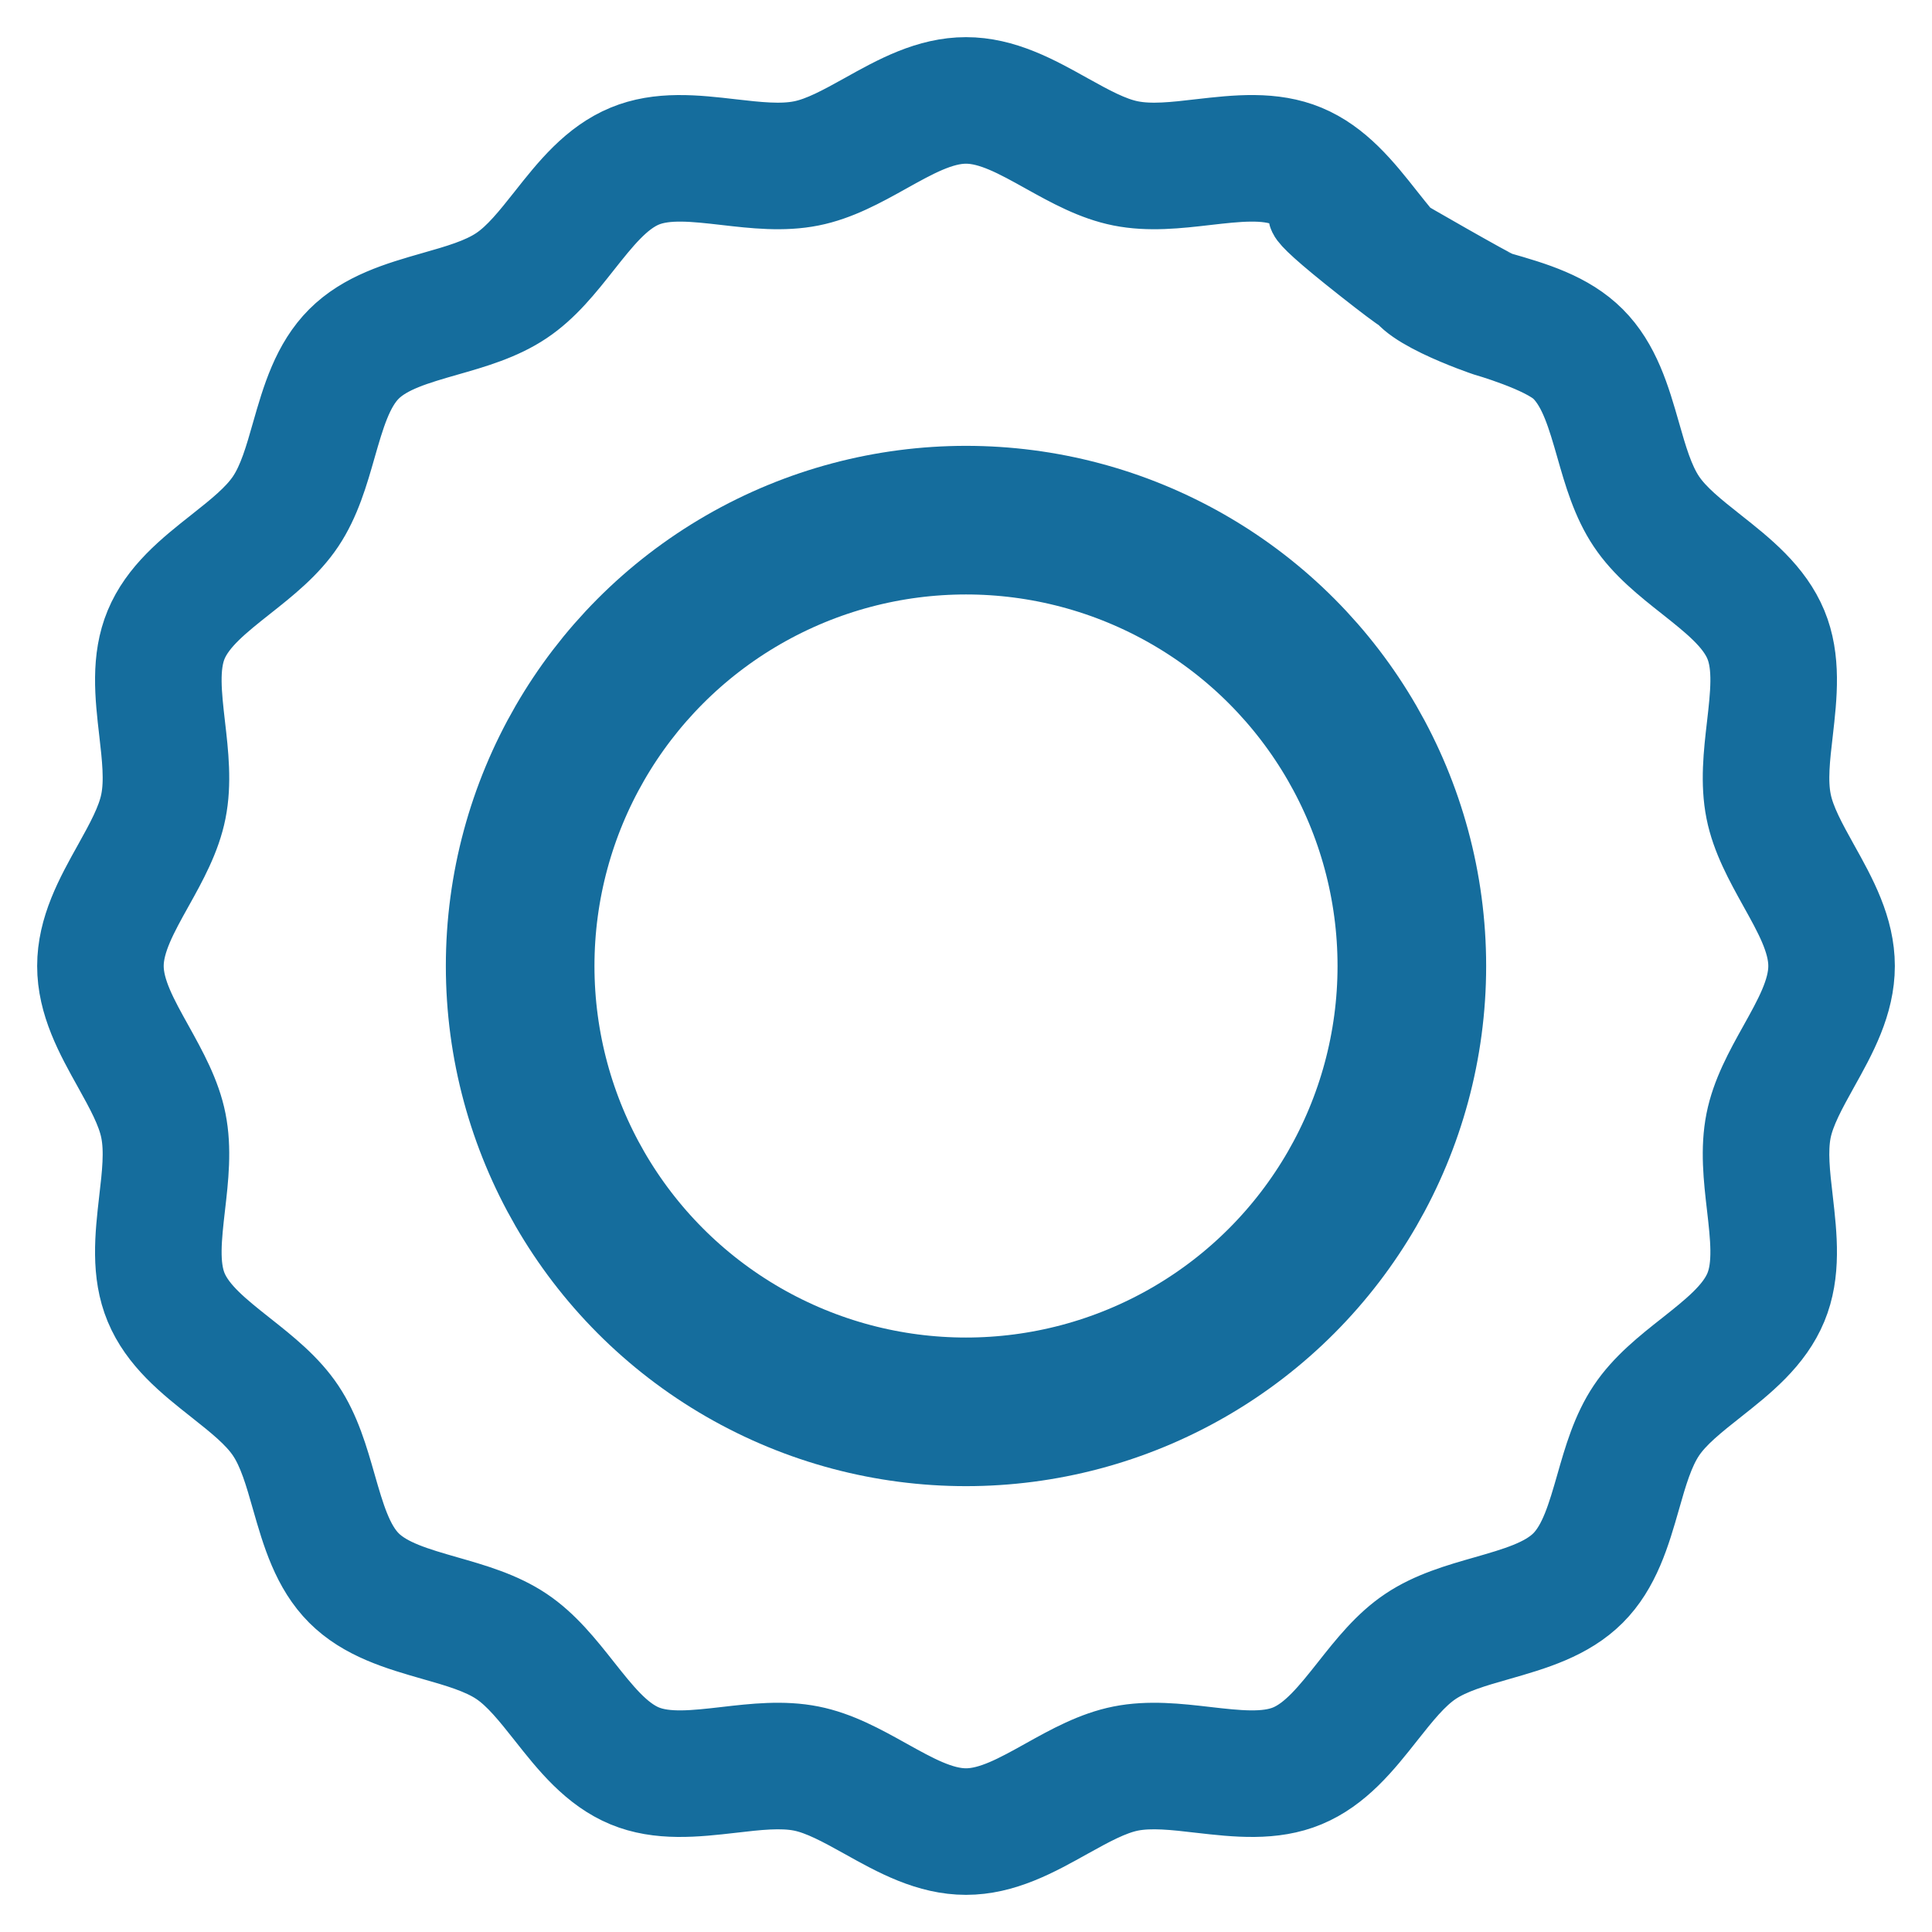 <svg width="26" height="26" viewBox="0 0 26 26" fill="none" xmlns="http://www.w3.org/2000/svg">
<mask id="path-1-outside-1" maskUnits="userSpaceOnUse" x="0" y="0" width="26" height="26" fill="black">
<rect fill="white" width="26" height="26"/>
<path d="M24.512 14.391C24.752 13.961 25 13.516 25 13C25 12.484 24.752 12.039 24.512 11.609C24.35 11.317 24.197 11.042 24.146 10.783C24.091 10.509 24.128 10.188 24.168 9.847C24.223 9.365 24.28 8.867 24.089 8.406C23.894 7.937 23.497 7.622 23.113 7.319C22.848 7.109 22.598 6.912 22.448 6.687C22.296 6.459 22.207 6.15 22.114 5.823C21.98 5.355 21.841 4.871 21.485 4.515C21.129 4.159 20.645 4.02 20.177 3.886C20.101 3.865 18.839 3.138 18.912 3.177C18.985 3.217 19.569 3.87 19.513 4.056C19.457 4.242 19 3.5 18.839 3.812C18.678 4.124 19.983 4.562 19.983 4.562C19.983 4.562 20.761 4.785 20.988 5.012C21.215 5.239 21.323 5.617 21.438 6.017C21.542 6.382 21.65 6.759 21.864 7.078C22.076 7.395 22.381 7.636 22.677 7.87C23.005 8.13 23.315 8.375 23.44 8.676C23.561 8.968 23.516 9.356 23.469 9.767C23.425 10.146 23.38 10.538 23.456 10.919C23.529 11.287 23.717 11.624 23.898 11.951C24.103 12.319 24.297 12.666 24.297 13C24.297 13.334 24.103 13.681 23.898 14.049C23.716 14.375 23.529 14.713 23.456 15.081C23.38 15.462 23.425 15.854 23.469 16.233C23.516 16.644 23.561 17.032 23.44 17.324C23.315 17.625 23.005 17.87 22.677 18.13C22.381 18.363 22.076 18.605 21.864 18.922C21.65 19.241 21.542 19.618 21.438 19.983C21.323 20.383 21.215 20.761 20.988 20.988C20.761 21.215 20.383 21.323 19.983 21.438C19.618 21.542 19.241 21.65 18.922 21.864C18.605 22.075 18.364 22.381 18.13 22.677C17.87 23.005 17.625 23.315 17.324 23.44C17.032 23.561 16.644 23.516 16.233 23.469C15.854 23.425 15.462 23.38 15.081 23.456C14.713 23.529 14.375 23.716 14.049 23.898C13.681 24.103 13.334 24.297 13 24.297C12.666 24.297 12.319 24.103 11.951 23.898C11.624 23.716 11.287 23.529 10.919 23.456C10.538 23.38 10.146 23.425 9.767 23.469C9.356 23.516 8.968 23.561 8.676 23.44C8.375 23.315 8.13 23.005 7.87 22.677C7.636 22.381 7.395 22.076 7.078 21.864C6.759 21.65 6.381 21.542 6.017 21.438C5.617 21.323 5.239 21.215 5.012 20.988C4.785 20.761 4.677 20.383 4.562 19.983C4.458 19.619 4.35 19.241 4.136 18.922C3.924 18.605 3.619 18.364 3.323 18.13C2.995 17.87 2.685 17.625 2.56 17.324C2.439 17.032 2.484 16.644 2.531 16.233C2.575 15.854 2.62 15.462 2.544 15.081C2.471 14.713 2.283 14.376 2.102 14.049C1.897 13.681 1.703 13.334 1.703 13C1.703 12.666 1.897 12.319 2.102 11.951C2.284 11.625 2.471 11.287 2.544 10.919C2.62 10.538 2.575 10.146 2.531 9.767C2.484 9.356 2.439 8.968 2.56 8.676C2.685 8.375 2.995 8.13 3.323 7.87C3.619 7.636 3.924 7.395 4.136 7.078C4.35 6.759 4.458 6.382 4.562 6.017C4.677 5.617 4.785 5.239 5.012 5.012C5.239 4.785 5.617 4.677 6.017 4.562C6.382 4.458 6.759 4.35 7.078 4.136C7.395 3.925 7.636 3.619 7.87 3.323C8.13 2.995 8.375 2.685 8.676 2.56C8.968 2.439 9.356 2.484 9.767 2.531C10.146 2.575 10.538 2.62 10.919 2.544C11.287 2.471 11.625 2.284 11.951 2.102C12.319 1.897 12.666 1.703 13 1.703C13.334 1.703 13.681 1.897 14.049 2.102C14.376 2.284 14.713 2.471 15.081 2.544C15.462 2.62 15.854 2.575 16.233 2.531C16.644 2.484 17.032 2.439 17.324 2.56C17.625 2.685 17.356 2.518 17.615 2.846C17.685 2.934 17.188 2.678 18.344 3.589C19.5 4.5 18.69 3.758 18.839 3.633C18.988 3.508 19.008 3.287 18.883 3.138C18.816 3.057 18.751 2.975 18.681 2.887C18.378 2.503 18.063 2.106 17.593 1.911C17.133 1.72 16.635 1.777 16.153 1.832C15.812 1.872 15.491 1.909 15.217 1.854C14.958 1.803 14.683 1.65 14.391 1.488C13.961 1.248 13.516 1 13 1C12.484 1 12.039 1.248 11.609 1.488C11.317 1.65 11.042 1.803 10.783 1.854C10.509 1.909 10.188 1.872 9.847 1.833C9.365 1.777 8.867 1.72 8.407 1.911C7.937 2.106 7.622 2.503 7.319 2.887C7.109 3.152 6.912 3.402 6.687 3.552C6.459 3.705 6.15 3.793 5.823 3.886C5.355 4.02 4.871 4.159 4.515 4.515C4.159 4.871 4.02 5.355 3.886 5.823C3.793 6.15 3.705 6.459 3.552 6.687C3.402 6.912 3.152 7.109 2.887 7.319C2.503 7.622 2.106 7.937 1.911 8.407C1.72 8.867 1.777 9.365 1.833 9.847C1.872 10.188 1.909 10.509 1.854 10.783C1.803 11.042 1.65 11.317 1.488 11.609C1.248 12.039 1 12.484 1 13C1 13.516 1.248 13.961 1.488 14.391C1.65 14.683 1.803 14.958 1.854 15.217C1.909 15.491 1.872 15.812 1.832 16.153C1.777 16.635 1.72 17.133 1.911 17.593C2.106 18.064 2.503 18.378 2.887 18.681C3.152 18.891 3.402 19.088 3.552 19.313C3.705 19.541 3.793 19.85 3.886 20.177C4.02 20.645 4.159 21.129 4.515 21.485C4.871 21.841 5.355 21.98 5.823 22.114C6.15 22.207 6.459 22.296 6.687 22.448C6.912 22.598 7.109 22.848 7.319 23.113C7.622 23.497 7.937 23.894 8.406 24.089C8.867 24.28 9.365 24.223 9.847 24.168C10.188 24.128 10.509 24.091 10.783 24.145C11.042 24.197 11.317 24.35 11.609 24.512C12.039 24.752 12.484 25 13 25C13.516 25 13.961 24.752 14.391 24.512C14.683 24.35 14.958 24.197 15.217 24.145C15.491 24.091 15.812 24.128 16.153 24.168C16.635 24.223 17.133 24.28 17.593 24.089C18.063 23.894 18.378 23.497 18.681 23.113C18.891 22.848 19.088 22.598 19.313 22.448C19.541 22.296 19.849 22.207 20.177 22.114C20.645 21.98 21.129 21.841 21.485 21.485C21.841 21.129 21.98 20.645 22.114 20.177C22.207 19.849 22.296 19.541 22.448 19.313C22.598 19.088 22.848 18.891 23.113 18.681C23.497 18.378 23.894 18.064 24.089 17.593C24.28 17.133 24.223 16.635 24.168 16.153C24.128 15.812 24.091 15.491 24.145 15.217C24.197 14.958 24.35 14.683 24.512 14.391Z"/>
</mask>
<path d="M24.512 14.391C24.752 13.961 25 13.516 25 13C25 12.484 24.752 12.039 24.512 11.609C24.35 11.317 24.197 11.042 24.146 10.783C24.091 10.509 24.128 10.188 24.168 9.847C24.223 9.365 24.28 8.867 24.089 8.406C23.894 7.937 23.497 7.622 23.113 7.319C22.848 7.109 22.598 6.912 22.448 6.687C22.296 6.459 22.207 6.15 22.114 5.823C21.98 5.355 21.841 4.871 21.485 4.515C21.129 4.159 20.645 4.02 20.177 3.886C20.101 3.865 18.839 3.138 18.912 3.177C18.985 3.217 19.569 3.87 19.513 4.056C19.457 4.242 19 3.5 18.839 3.812C18.678 4.124 19.983 4.562 19.983 4.562C19.983 4.562 20.761 4.785 20.988 5.012C21.215 5.239 21.323 5.617 21.438 6.017C21.542 6.382 21.65 6.759 21.864 7.078C22.076 7.395 22.381 7.636 22.677 7.87C23.005 8.13 23.315 8.375 23.44 8.676C23.561 8.968 23.516 9.356 23.469 9.767C23.425 10.146 23.38 10.538 23.456 10.919C23.529 11.287 23.717 11.624 23.898 11.951C24.103 12.319 24.297 12.666 24.297 13C24.297 13.334 24.103 13.681 23.898 14.049C23.716 14.375 23.529 14.713 23.456 15.081C23.38 15.462 23.425 15.854 23.469 16.233C23.516 16.644 23.561 17.032 23.44 17.324C23.315 17.625 23.005 17.87 22.677 18.13C22.381 18.363 22.076 18.605 21.864 18.922C21.65 19.241 21.542 19.618 21.438 19.983C21.323 20.383 21.215 20.761 20.988 20.988C20.761 21.215 20.383 21.323 19.983 21.438C19.618 21.542 19.241 21.65 18.922 21.864C18.605 22.075 18.364 22.381 18.13 22.677C17.87 23.005 17.625 23.315 17.324 23.44C17.032 23.561 16.644 23.516 16.233 23.469C15.854 23.425 15.462 23.38 15.081 23.456C14.713 23.529 14.375 23.716 14.049 23.898C13.681 24.103 13.334 24.297 13 24.297C12.666 24.297 12.319 24.103 11.951 23.898C11.624 23.716 11.287 23.529 10.919 23.456C10.538 23.38 10.146 23.425 9.767 23.469C9.356 23.516 8.968 23.561 8.676 23.44C8.375 23.315 8.13 23.005 7.87 22.677C7.636 22.381 7.395 22.076 7.078 21.864C6.759 21.65 6.381 21.542 6.017 21.438C5.617 21.323 5.239 21.215 5.012 20.988C4.785 20.761 4.677 20.383 4.562 19.983C4.458 19.619 4.35 19.241 4.136 18.922C3.924 18.605 3.619 18.364 3.323 18.13C2.995 17.87 2.685 17.625 2.56 17.324C2.439 17.032 2.484 16.644 2.531 16.233C2.575 15.854 2.62 15.462 2.544 15.081C2.471 14.713 2.283 14.376 2.102 14.049C1.897 13.681 1.703 13.334 1.703 13C1.703 12.666 1.897 12.319 2.102 11.951C2.284 11.625 2.471 11.287 2.544 10.919C2.62 10.538 2.575 10.146 2.531 9.767C2.484 9.356 2.439 8.968 2.56 8.676C2.685 8.375 2.995 8.13 3.323 7.87C3.619 7.636 3.924 7.395 4.136 7.078C4.35 6.759 4.458 6.382 4.562 6.017C4.677 5.617 4.785 5.239 5.012 5.012C5.239 4.785 5.617 4.677 6.017 4.562C6.382 4.458 6.759 4.35 7.078 4.136C7.395 3.925 7.636 3.619 7.87 3.323C8.13 2.995 8.375 2.685 8.676 2.56C8.968 2.439 9.356 2.484 9.767 2.531C10.146 2.575 10.538 2.62 10.919 2.544C11.287 2.471 11.625 2.284 11.951 2.102C12.319 1.897 12.666 1.703 13 1.703C13.334 1.703 13.681 1.897 14.049 2.102C14.376 2.284 14.713 2.471 15.081 2.544C15.462 2.62 15.854 2.575 16.233 2.531C16.644 2.484 17.032 2.439 17.324 2.56C17.625 2.685 17.356 2.518 17.615 2.846C17.685 2.934 17.188 2.678 18.344 3.589C19.5 4.5 18.69 3.758 18.839 3.633C18.988 3.508 19.008 3.287 18.883 3.138C18.816 3.057 18.751 2.975 18.681 2.887C18.378 2.503 18.063 2.106 17.593 1.911C17.133 1.72 16.635 1.777 16.153 1.832C15.812 1.872 15.491 1.909 15.217 1.854C14.958 1.803 14.683 1.65 14.391 1.488C13.961 1.248 13.516 1 13 1C12.484 1 12.039 1.248 11.609 1.488C11.317 1.65 11.042 1.803 10.783 1.854C10.509 1.909 10.188 1.872 9.847 1.833C9.365 1.777 8.867 1.72 8.407 1.911C7.937 2.106 7.622 2.503 7.319 2.887C7.109 3.152 6.912 3.402 6.687 3.552C6.459 3.705 6.15 3.793 5.823 3.886C5.355 4.02 4.871 4.159 4.515 4.515C4.159 4.871 4.02 5.355 3.886 5.823C3.793 6.15 3.705 6.459 3.552 6.687C3.402 6.912 3.152 7.109 2.887 7.319C2.503 7.622 2.106 7.937 1.911 8.407C1.72 8.867 1.777 9.365 1.833 9.847C1.872 10.188 1.909 10.509 1.854 10.783C1.803 11.042 1.65 11.317 1.488 11.609C1.248 12.039 1 12.484 1 13C1 13.516 1.248 13.961 1.488 14.391C1.65 14.683 1.803 14.958 1.854 15.217C1.909 15.491 1.872 15.812 1.832 16.153C1.777 16.635 1.72 17.133 1.911 17.593C2.106 18.064 2.503 18.378 2.887 18.681C3.152 18.891 3.402 19.088 3.552 19.313C3.705 19.541 3.793 19.85 3.886 20.177C4.02 20.645 4.159 21.129 4.515 21.485C4.871 21.841 5.355 21.98 5.823 22.114C6.15 22.207 6.459 22.296 6.687 22.448C6.912 22.598 7.109 22.848 7.319 23.113C7.622 23.497 7.937 23.894 8.406 24.089C8.867 24.28 9.365 24.223 9.847 24.168C10.188 24.128 10.509 24.091 10.783 24.145C11.042 24.197 11.317 24.35 11.609 24.512C12.039 24.752 12.484 25 13 25C13.516 25 13.961 24.752 14.391 24.512C14.683 24.35 14.958 24.197 15.217 24.145C15.491 24.091 15.812 24.128 16.153 24.168C16.635 24.223 17.133 24.28 17.593 24.089C18.063 23.894 18.378 23.497 18.681 23.113C18.891 22.848 19.088 22.598 19.313 22.448C19.541 22.296 19.849 22.207 20.177 22.114C20.645 21.98 21.129 21.841 21.485 21.485C21.841 21.129 21.98 20.645 22.114 20.177C22.207 19.849 22.296 19.541 22.448 19.313C22.598 19.088 22.848 18.891 23.113 18.681C23.497 18.378 23.894 18.064 24.089 17.593C24.28 17.133 24.223 16.635 24.168 16.153C24.128 15.812 24.091 15.491 24.145 15.217C24.197 14.958 24.35 14.683 24.512 14.391Z" fill="#156D9D"/>
<path d="M24.512 14.391C24.752 13.961 25 13.516 25 13C25 12.484 24.752 12.039 24.512 11.609C24.35 11.317 24.197 11.042 24.146 10.783C24.091 10.509 24.128 10.188 24.168 9.847C24.223 9.365 24.28 8.867 24.089 8.406C23.894 7.937 23.497 7.622 23.113 7.319C22.848 7.109 22.598 6.912 22.448 6.687C22.296 6.459 22.207 6.15 22.114 5.823C21.98 5.355 21.841 4.871 21.485 4.515C21.129 4.159 20.645 4.02 20.177 3.886C20.101 3.865 18.839 3.138 18.912 3.177C18.985 3.217 19.569 3.87 19.513 4.056C19.457 4.242 19 3.5 18.839 3.812C18.678 4.124 19.983 4.562 19.983 4.562C19.983 4.562 20.761 4.785 20.988 5.012C21.215 5.239 21.323 5.617 21.438 6.017C21.542 6.382 21.65 6.759 21.864 7.078C22.076 7.395 22.381 7.636 22.677 7.87C23.005 8.13 23.315 8.375 23.44 8.676C23.561 8.968 23.516 9.356 23.469 9.767C23.425 10.146 23.38 10.538 23.456 10.919C23.529 11.287 23.717 11.624 23.898 11.951C24.103 12.319 24.297 12.666 24.297 13C24.297 13.334 24.103 13.681 23.898 14.049C23.716 14.375 23.529 14.713 23.456 15.081C23.38 15.462 23.425 15.854 23.469 16.233C23.516 16.644 23.561 17.032 23.44 17.324C23.315 17.625 23.005 17.87 22.677 18.13C22.381 18.363 22.076 18.605 21.864 18.922C21.65 19.241 21.542 19.618 21.438 19.983C21.323 20.383 21.215 20.761 20.988 20.988C20.761 21.215 20.383 21.323 19.983 21.438C19.618 21.542 19.241 21.65 18.922 21.864C18.605 22.075 18.364 22.381 18.13 22.677C17.87 23.005 17.625 23.315 17.324 23.44C17.032 23.561 16.644 23.516 16.233 23.469C15.854 23.425 15.462 23.38 15.081 23.456C14.713 23.529 14.375 23.716 14.049 23.898C13.681 24.103 13.334 24.297 13 24.297C12.666 24.297 12.319 24.103 11.951 23.898C11.624 23.716 11.287 23.529 10.919 23.456C10.538 23.38 10.146 23.425 9.767 23.469C9.356 23.516 8.968 23.561 8.676 23.44C8.375 23.315 8.13 23.005 7.87 22.677C7.636 22.381 7.395 22.076 7.078 21.864C6.759 21.65 6.381 21.542 6.017 21.438C5.617 21.323 5.239 21.215 5.012 20.988C4.785 20.761 4.677 20.383 4.562 19.983C4.458 19.619 4.35 19.241 4.136 18.922C3.924 18.605 3.619 18.364 3.323 18.13C2.995 17.87 2.685 17.625 2.56 17.324C2.439 17.032 2.484 16.644 2.531 16.233C2.575 15.854 2.62 15.462 2.544 15.081C2.471 14.713 2.283 14.376 2.102 14.049C1.897 13.681 1.703 13.334 1.703 13C1.703 12.666 1.897 12.319 2.102 11.951C2.284 11.625 2.471 11.287 2.544 10.919C2.62 10.538 2.575 10.146 2.531 9.767C2.484 9.356 2.439 8.968 2.56 8.676C2.685 8.375 2.995 8.13 3.323 7.87C3.619 7.636 3.924 7.395 4.136 7.078C4.35 6.759 4.458 6.382 4.562 6.017C4.677 5.617 4.785 5.239 5.012 5.012C5.239 4.785 5.617 4.677 6.017 4.562C6.382 4.458 6.759 4.35 7.078 4.136C7.395 3.925 7.636 3.619 7.87 3.323C8.13 2.995 8.375 2.685 8.676 2.56C8.968 2.439 9.356 2.484 9.767 2.531C10.146 2.575 10.538 2.62 10.919 2.544C11.287 2.471 11.625 2.284 11.951 2.102C12.319 1.897 12.666 1.703 13 1.703C13.334 1.703 13.681 1.897 14.049 2.102C14.376 2.284 14.713 2.471 15.081 2.544C15.462 2.62 15.854 2.575 16.233 2.531C16.644 2.484 17.032 2.439 17.324 2.56C17.625 2.685 17.356 2.518 17.615 2.846C17.685 2.934 17.188 2.678 18.344 3.589C19.5 4.5 18.69 3.758 18.839 3.633C18.988 3.508 19.008 3.287 18.883 3.138C18.816 3.057 18.751 2.975 18.681 2.887C18.378 2.503 18.063 2.106 17.593 1.911C17.133 1.72 16.635 1.777 16.153 1.832C15.812 1.872 15.491 1.909 15.217 1.854C14.958 1.803 14.683 1.65 14.391 1.488C13.961 1.248 13.516 1 13 1C12.484 1 12.039 1.248 11.609 1.488C11.317 1.65 11.042 1.803 10.783 1.854C10.509 1.909 10.188 1.872 9.847 1.833C9.365 1.777 8.867 1.72 8.407 1.911C7.937 2.106 7.622 2.503 7.319 2.887C7.109 3.152 6.912 3.402 6.687 3.552C6.459 3.705 6.15 3.793 5.823 3.886C5.355 4.02 4.871 4.159 4.515 4.515C4.159 4.871 4.02 5.355 3.886 5.823C3.793 6.15 3.705 6.459 3.552 6.687C3.402 6.912 3.152 7.109 2.887 7.319C2.503 7.622 2.106 7.937 1.911 8.407C1.72 8.867 1.777 9.365 1.833 9.847C1.872 10.188 1.909 10.509 1.854 10.783C1.803 11.042 1.65 11.317 1.488 11.609C1.248 12.039 1 12.484 1 13C1 13.516 1.248 13.961 1.488 14.391C1.65 14.683 1.803 14.958 1.854 15.217C1.909 15.491 1.872 15.812 1.832 16.153C1.777 16.635 1.72 17.133 1.911 17.593C2.106 18.064 2.503 18.378 2.887 18.681C3.152 18.891 3.402 19.088 3.552 19.313C3.705 19.541 3.793 19.85 3.886 20.177C4.02 20.645 4.159 21.129 4.515 21.485C4.871 21.841 5.355 21.98 5.823 22.114C6.15 22.207 6.459 22.296 6.687 22.448C6.912 22.598 7.109 22.848 7.319 23.113C7.622 23.497 7.937 23.894 8.406 24.089C8.867 24.28 9.365 24.223 9.847 24.168C10.188 24.128 10.509 24.091 10.783 24.145C11.042 24.197 11.317 24.35 11.609 24.512C12.039 24.752 12.484 25 13 25C13.516 25 13.961 24.752 14.391 24.512C14.683 24.35 14.958 24.197 15.217 24.145C15.491 24.091 15.812 24.128 16.153 24.168C16.635 24.223 17.133 24.28 17.593 24.089C18.063 23.894 18.378 23.497 18.681 23.113C18.891 22.848 19.088 22.598 19.313 22.448C19.541 22.296 19.849 22.207 20.177 22.114C20.645 21.98 21.129 21.841 21.485 21.485C21.841 21.129 21.98 20.645 22.114 20.177C22.207 19.849 22.296 19.541 22.448 19.313C22.598 19.088 22.848 18.891 23.113 18.681C23.497 18.378 23.894 18.064 24.089 17.593C24.28 17.133 24.223 16.635 24.168 16.153C24.128 15.812 24.091 15.491 24.145 15.217C24.197 14.958 24.35 14.683 24.512 14.391Z" stroke="#156D9D" mask="url(#path-1-outside-1)"/>
<circle cx="13" cy="13" r="6" stroke="#156D9D" stroke-width="2"/>
</svg>
